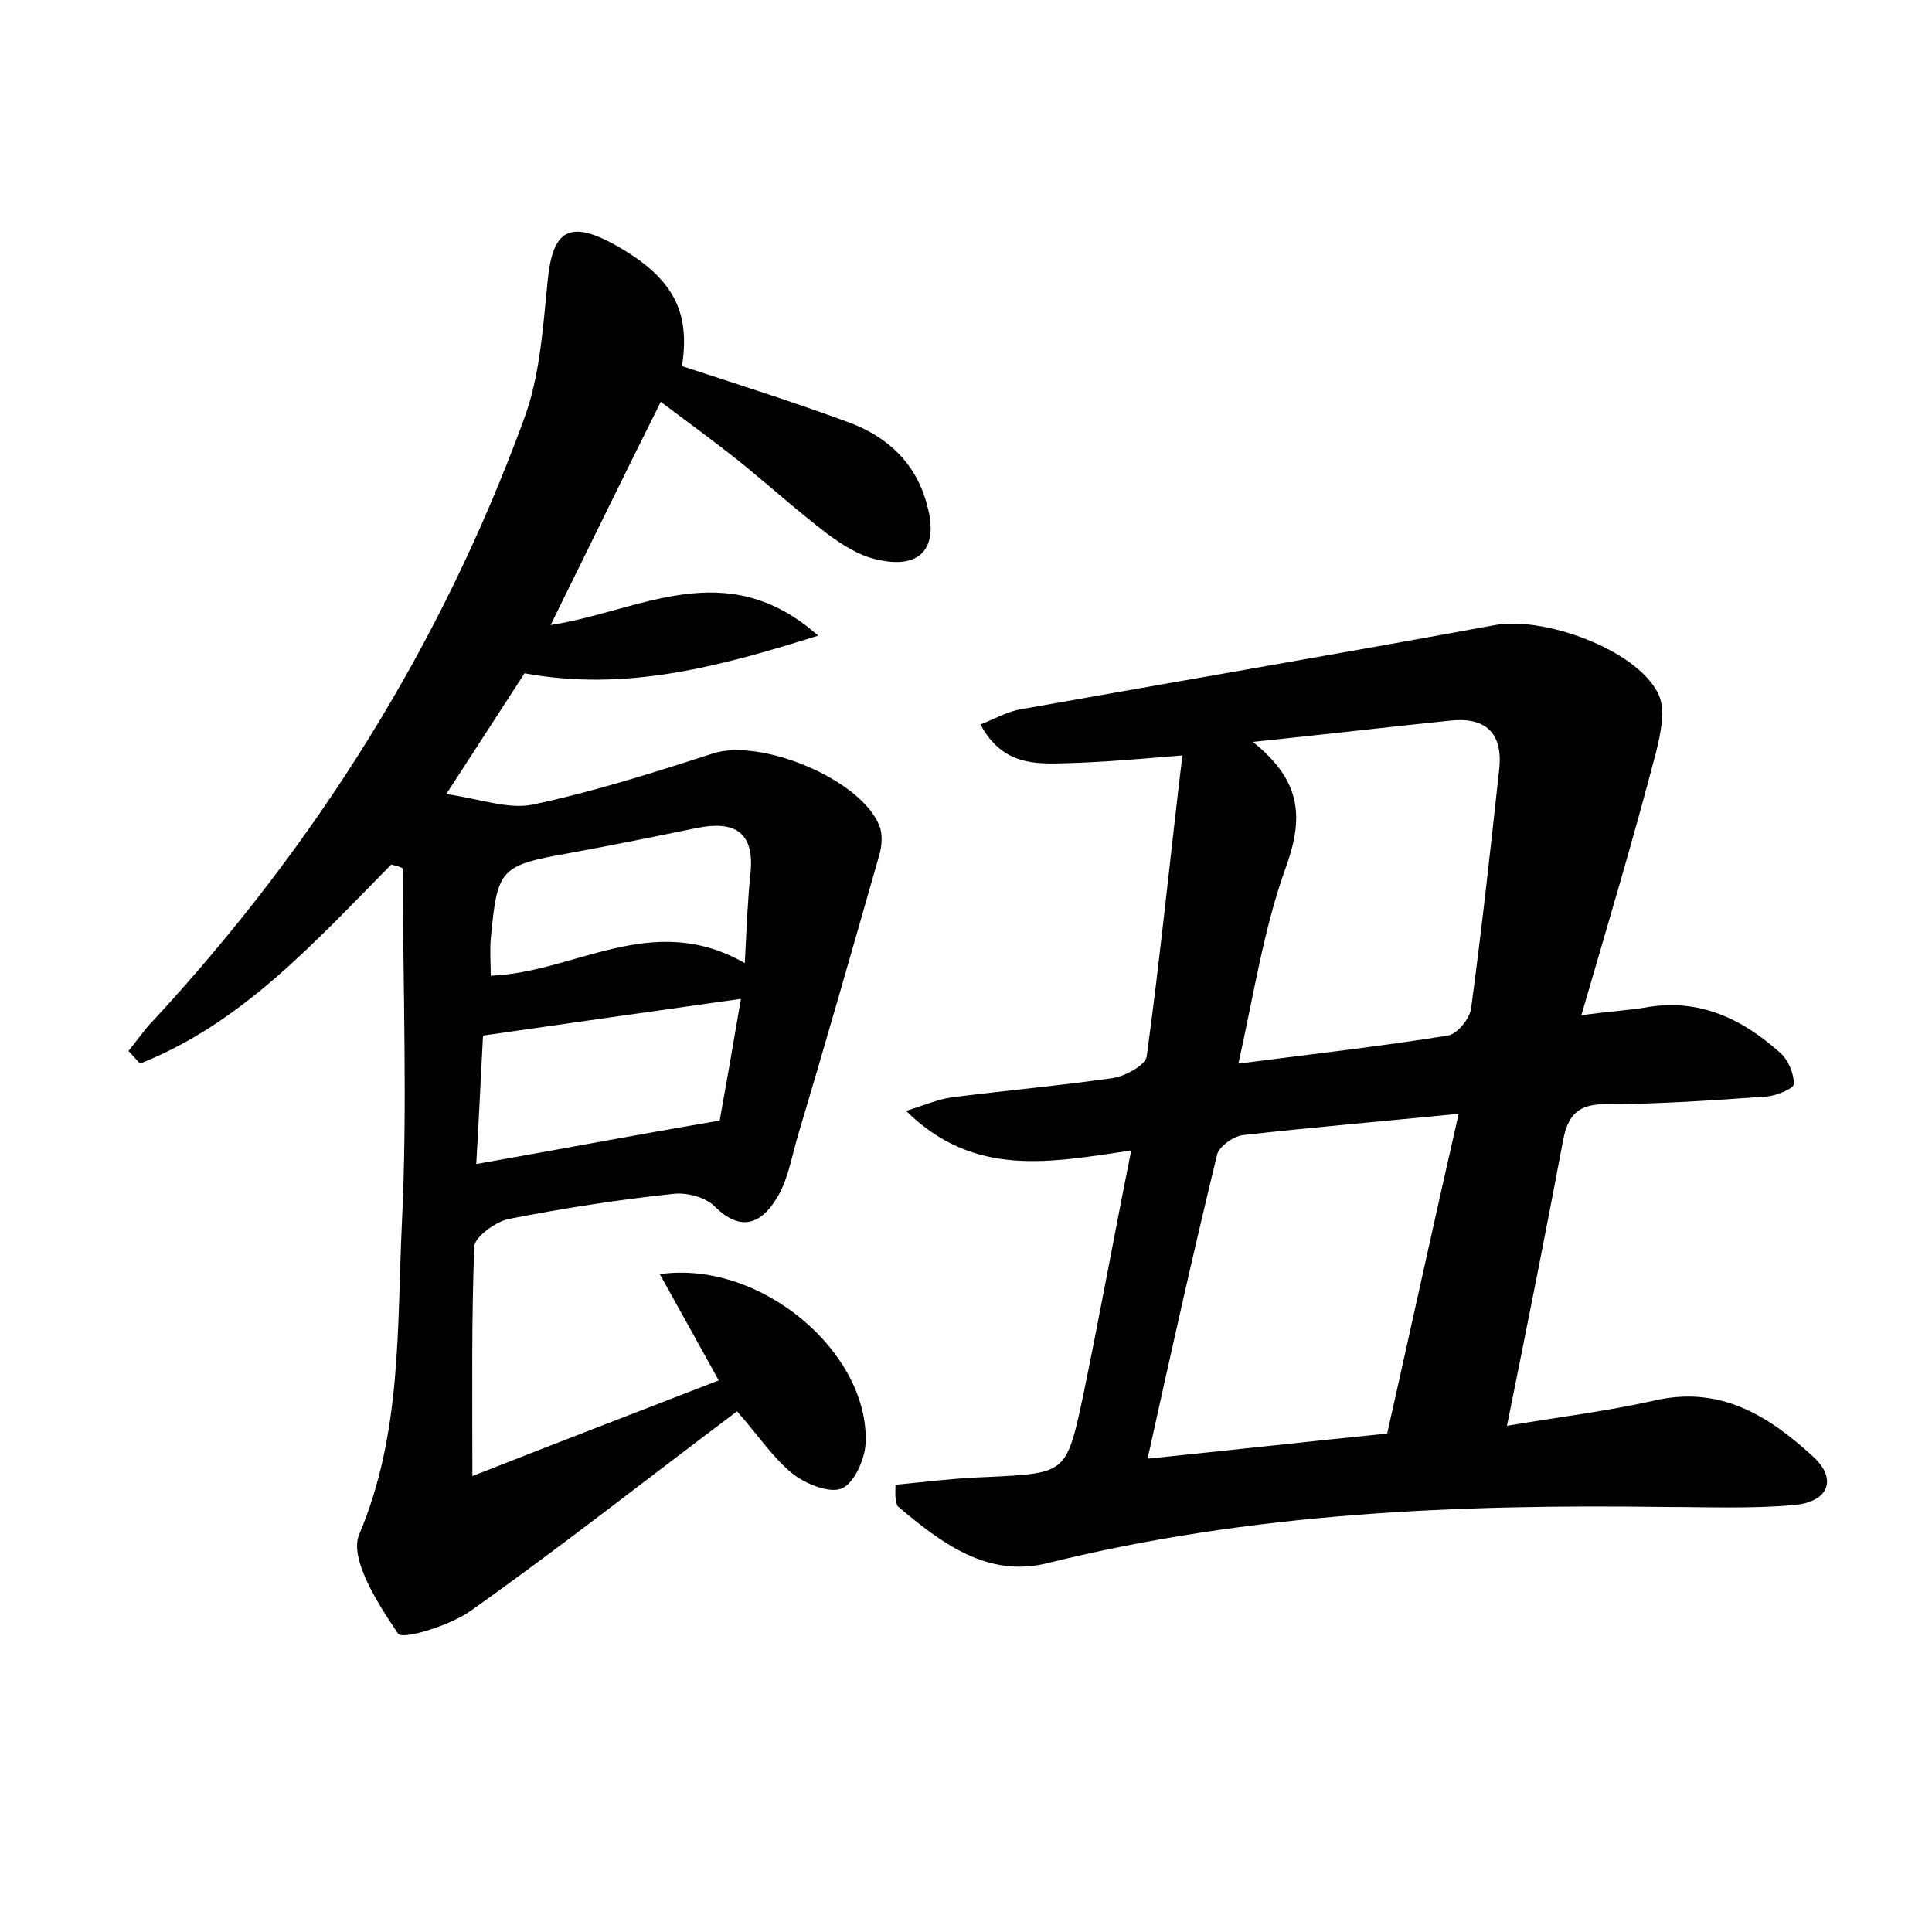 <?xml version="1.0" encoding="utf-8"?>
<!-- Generator: Adobe Illustrator 22.0.0, SVG Export Plug-In . SVG Version: 6.00 Build 0)  -->
<svg version="1.1" id="图层_1" xmlns="http://www.w3.org/2000/svg" xmlns:xlink="http://www.w3.org/1999/xlink" x="0px" y="0px"
	 viewBox="0 0 200 200" style="enable-background:new 0 0 200 200;" xml:space="preserve">
<style type="text/css">
	.st0{fill:#FFFFFF;}
</style>
<g>
	
	<path d="M40.5,89.5c-7.9,8-15.4,16.4-26,20.6c-0.4-0.4-0.8-0.9-1.2-1.3c0.9-1.1,1.7-2.3,2.7-3.3c16.8-18.2,29.7-38.8,38.2-62
		c1.7-4.5,2-9.6,2.5-14.5c0.5-5.1,2.2-6.2,6.7-3.8c6.2,3.4,8.1,6.9,7.2,12.7c5.8,1.9,11.5,3.7,17.2,5.8c4.1,1.5,7.1,4.3,8.2,8.7
		c1.2,4.4-0.8,6.6-5.3,5.5c-1.8-0.4-3.5-1.5-5-2.6c-2.9-2.2-5.7-4.7-8.5-7c-2.7-2.2-5.6-4.3-8.8-6.7C64.6,49.2,61,56.6,57,64.7
		c9.2-1.4,18.1-7.4,27.7,1.1c-10.5,3.3-20,5.8-30.4,3.9c-2.4,3.7-4.8,7.4-8.1,12.5c3.5,0.5,6.4,1.6,8.9,1.1C61.3,82,67.6,80,73.8,78
		c4.9-1.6,15.2,2.6,17.2,7.4c0.4,0.9,0.3,2.2,0,3.2c-2.8,9.8-5.6,19.6-8.5,29.3c-0.6,2.1-1,4.5-2.2,6.3c-1.5,2.4-3.6,3.4-6.3,0.7
		c-1-1-3-1.5-4.4-1.3c-5.7,0.6-11.4,1.5-17,2.6c-1.3,0.3-3.4,1.8-3.5,2.8c-0.3,7.5-0.2,15-0.2,23.8c8.9-3.5,17-6.6,25.5-9.9
		c-2.2-4-4.1-7.4-6.1-11c10.5-1.5,21.8,8.2,21.3,17.6c-0.1,1.6-1.2,4.1-2.5,4.6c-1.3,0.5-3.7-0.5-5-1.5c-2.1-1.7-3.6-4-5.8-6.5
		c-9.2,6.9-18.2,14-27.5,20.6c-2.2,1.6-7.2,3.1-7.6,2.4c-2.1-3.1-5.1-7.8-4-10.3c4.4-10.4,3.9-21.4,4.4-32.1
		c0.6-12.2,0.1-24.5,0.1-36.8C41.4,89.7,40.9,89.6,40.5,89.5z M49.3,120.5c8.5-1.5,16.4-3,25.2-4.5c0.6-3.3,1.4-7.9,2.2-12.6
		c-9.2,1.3-17.7,2.5-26.7,3.8C49.8,111,49.6,115.4,49.3,120.5z M77.1,99.7c0.2-3.8,0.3-6.6,0.6-9.4c0.4-4.4-1.9-5.3-5.5-4.6
		c-4.4,0.9-8.8,1.8-13.2,2.6c-7.3,1.3-7.5,1.6-8.2,8.9c-0.1,1.2,0,2.5,0,3.8C59.5,100.7,67.5,94.2,77.1,99.7z"/>
	<path d="M92.7,153.7c3.2-0.3,6.3-0.7,9.5-0.8c8.1-0.4,8.2-0.3,9.9-8.3c1.7-8.2,3.2-16.5,5-25.5c-8.3,1.2-16.2,2.9-23.3-4.1
		c1.9-0.6,3.3-1.2,4.7-1.4c5.5-0.7,11.1-1.2,16.7-2c1.3-0.2,3.3-1.3,3.5-2.2c1.4-10.2,2.4-20.4,3.7-31.2c-4.8,0.4-8.3,0.7-11.8,0.8
		c-3.3,0.1-6.8,0.3-9.1-4c1.5-0.6,2.9-1.4,4.3-1.6c16.3-2.9,32.7-5.7,49-8.7c5-0.9,14.5,2.5,16.8,7c0.9,1.6,0.3,4.3-0.2,6.3
		c-2.3,8.8-4.9,17.5-7.7,27.1c2.9-0.4,4.7-0.5,6.6-0.8c5.5-1,10,1.1,14,4.7c0.8,0.7,1.4,2.1,1.4,3.2c0,0.5-1.8,1.2-2.7,1.3
		c-5.6,0.4-11.2,0.8-16.8,0.8c-2.8,0-3.9,1.1-4.4,3.8c-1.8,9.6-3.7,19.1-5.8,29.5c5.3-0.9,10.3-1.5,15.2-2.6
		c6.8-1.6,11.8,1.5,16.4,5.7c2.7,2.4,1.7,4.8-1.9,5.1c-4.4,0.4-8.9,0.2-13.4,0.2c-21.5-0.3-42.8,0.6-63.8,5.8
		c-6.3,1.6-11.1-2.1-15.6-5.9C92.6,155.1,92.7,154.4,92.7,153.7z M151,115.3c-8.1,0.8-15.2,1.4-22.3,2.2c-1,0.1-2.5,1.2-2.7,2
		c-2.5,10.3-4.8,20.6-7.2,31.5c8.8-0.9,16.9-1.8,24.8-2.6C146.1,137.3,148.4,126.7,151,115.3z M129.7,76.8c5.1,4.1,5.3,7.9,3.3,13.3
		c-2.2,6.2-3.2,12.8-4.8,20c7.8-1,14.8-1.8,21.7-2.9c1-0.2,2.3-1.8,2.4-2.9c1.1-8.2,2-16.4,2.9-24.7c0.4-3.8-1.5-5.4-5.1-5
		C143.3,75.3,136.5,76.1,129.7,76.8z"/>
	
	
	
	
</g>
</svg>
